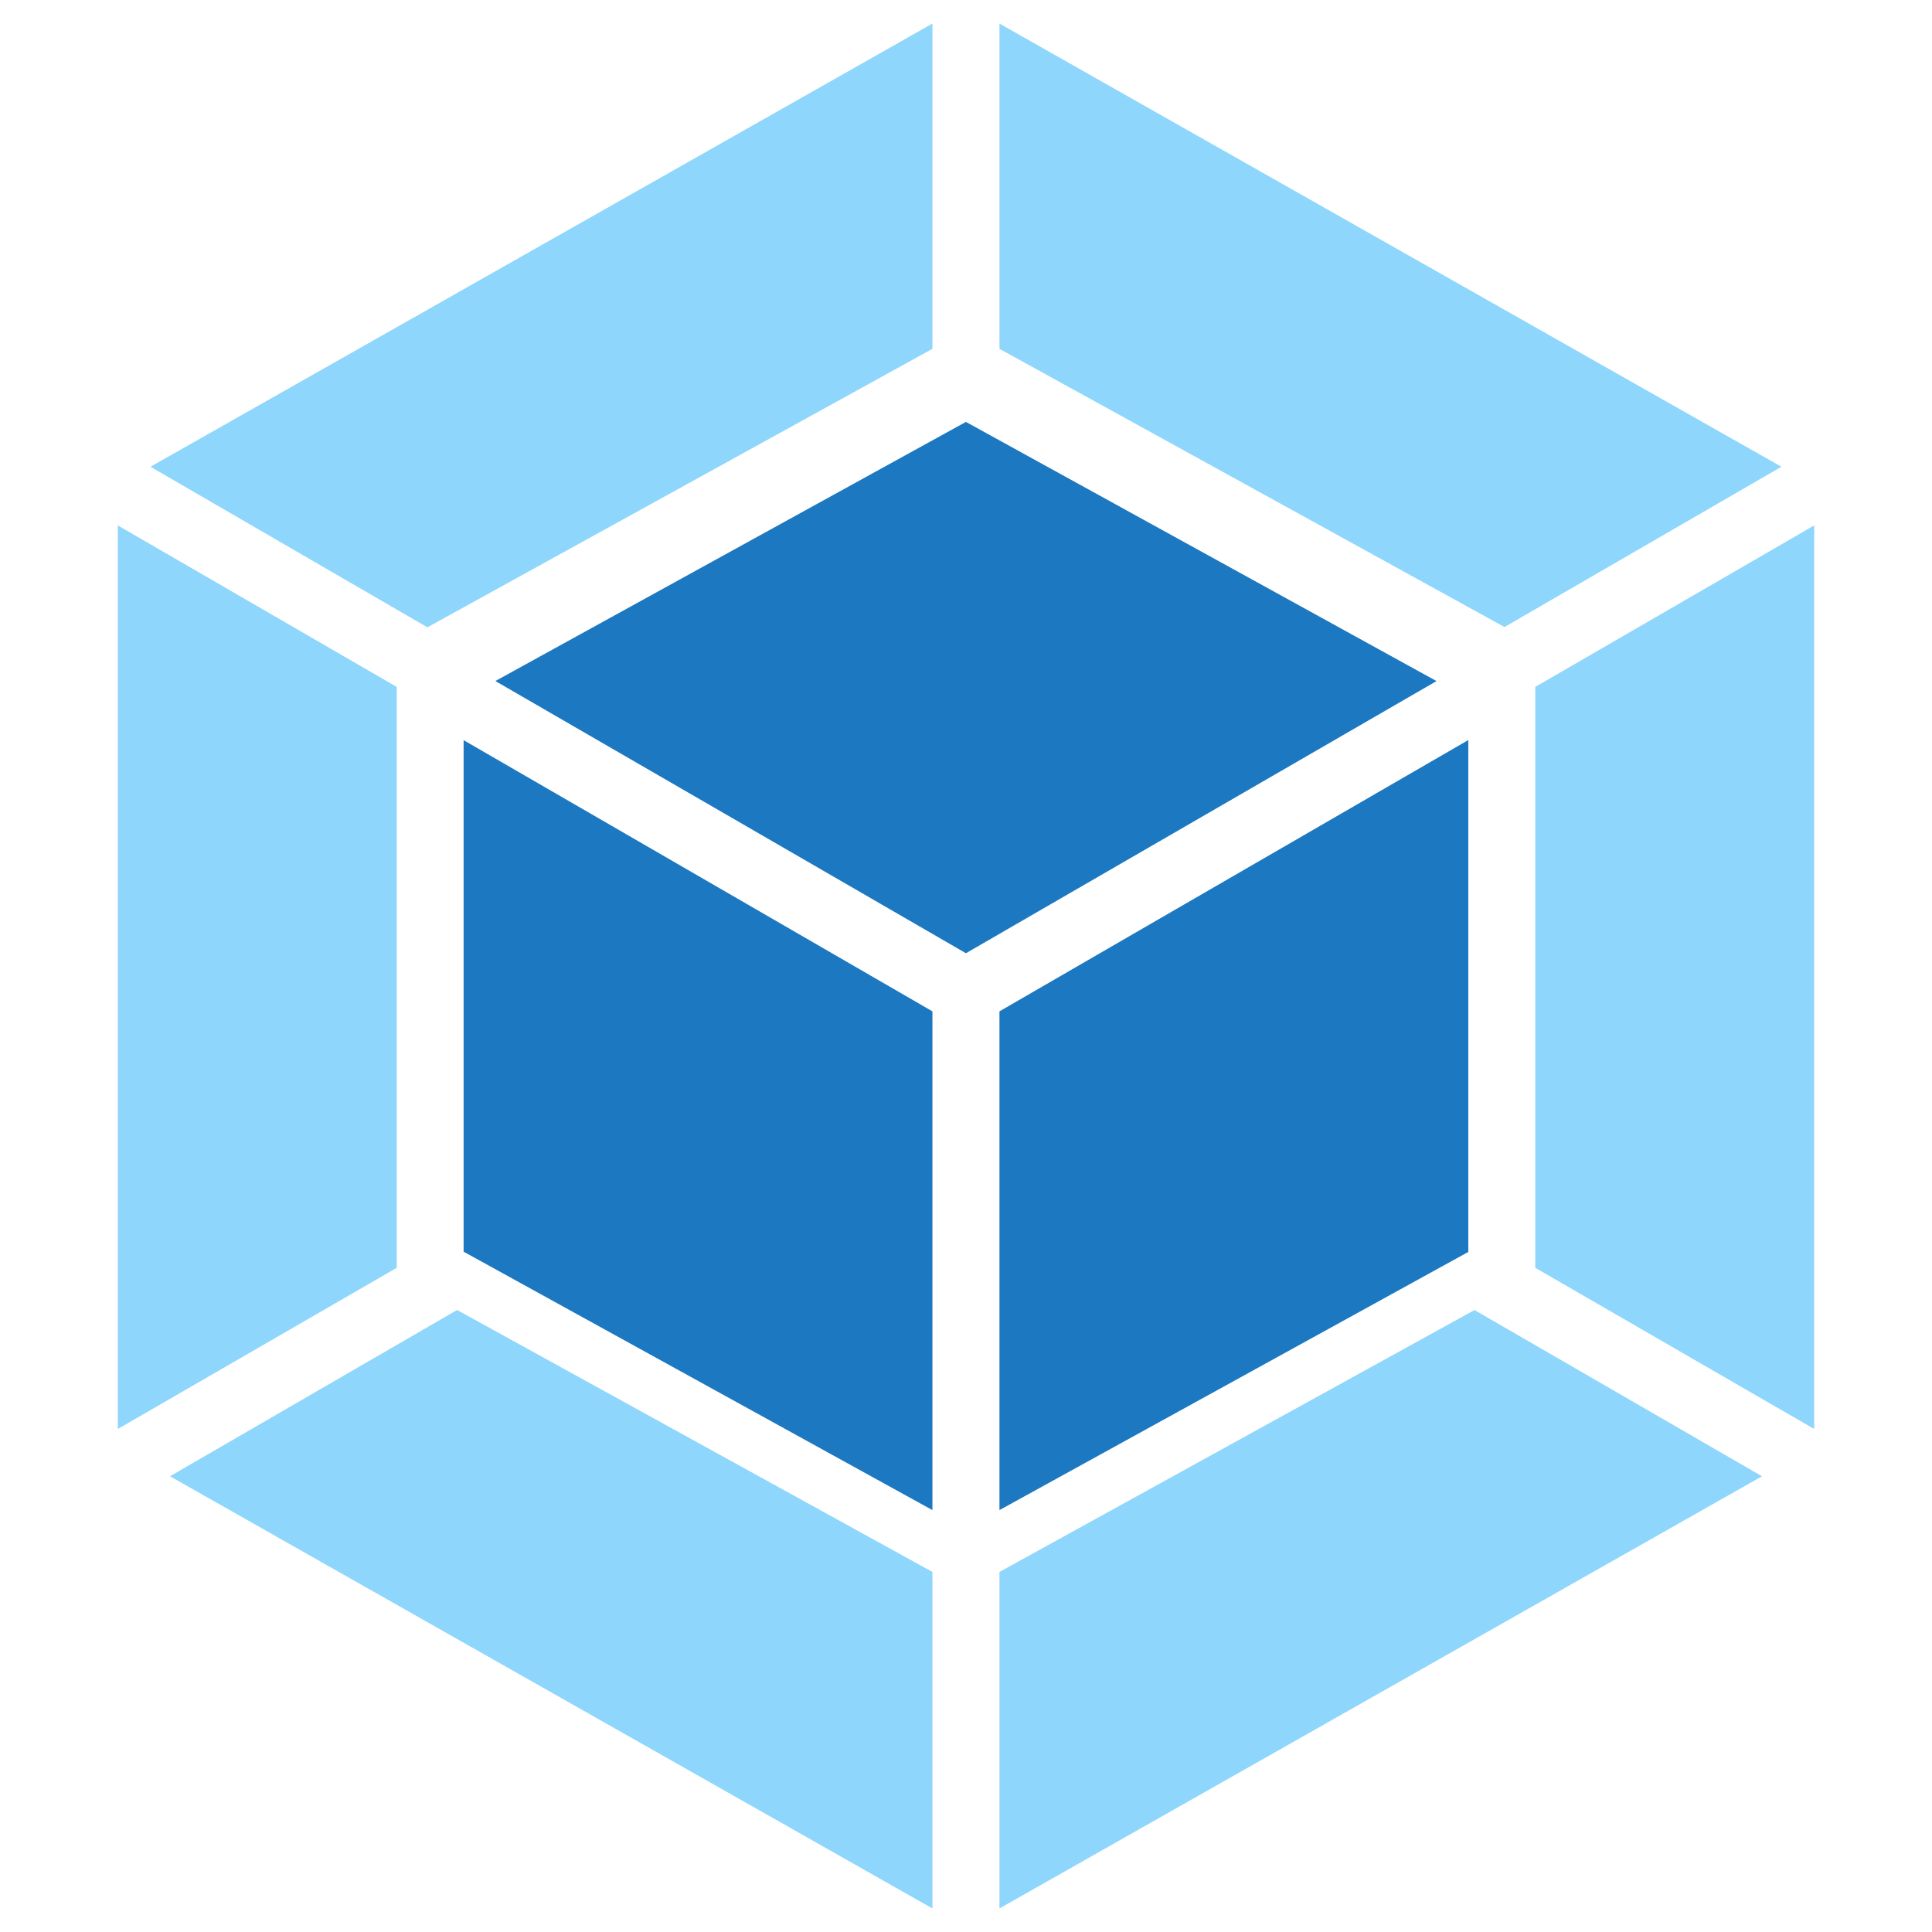 <svg width="82" height="82" viewBox="0 0 82 82" fill="none" xmlns="http://www.w3.org/2000/svg">
<g id="webpack">
<path d="M74.784 62.657L42.42 81V66.718L62.582 55.602L74.784 62.657ZM77 60.65V22.3L65.162 29.155V53.81L77 60.65ZM7.216 62.657L39.575 81V66.718L19.401 55.6L7.216 62.657ZM5 60.65V22.3L16.838 29.155V53.81L5 60.65ZM6.387 19.81L39.575 1V14.805L18.14 26.625L6.387 19.81ZM75.608 19.81L42.42 1V14.805L63.855 26.613L75.608 19.81Z" fill="#8ED6FB"/>
<path d="M39.575 64.093L19.677 53.125V31.415L39.575 42.925V64.093ZM42.42 64.093L62.32 53.135V31.41L42.42 42.925V64.093ZM21.025 28.905L40.997 17.907L60.97 28.907L40.997 40.458L21.025 28.905Z" fill="#1C78C0"/>
</g>
</svg>
